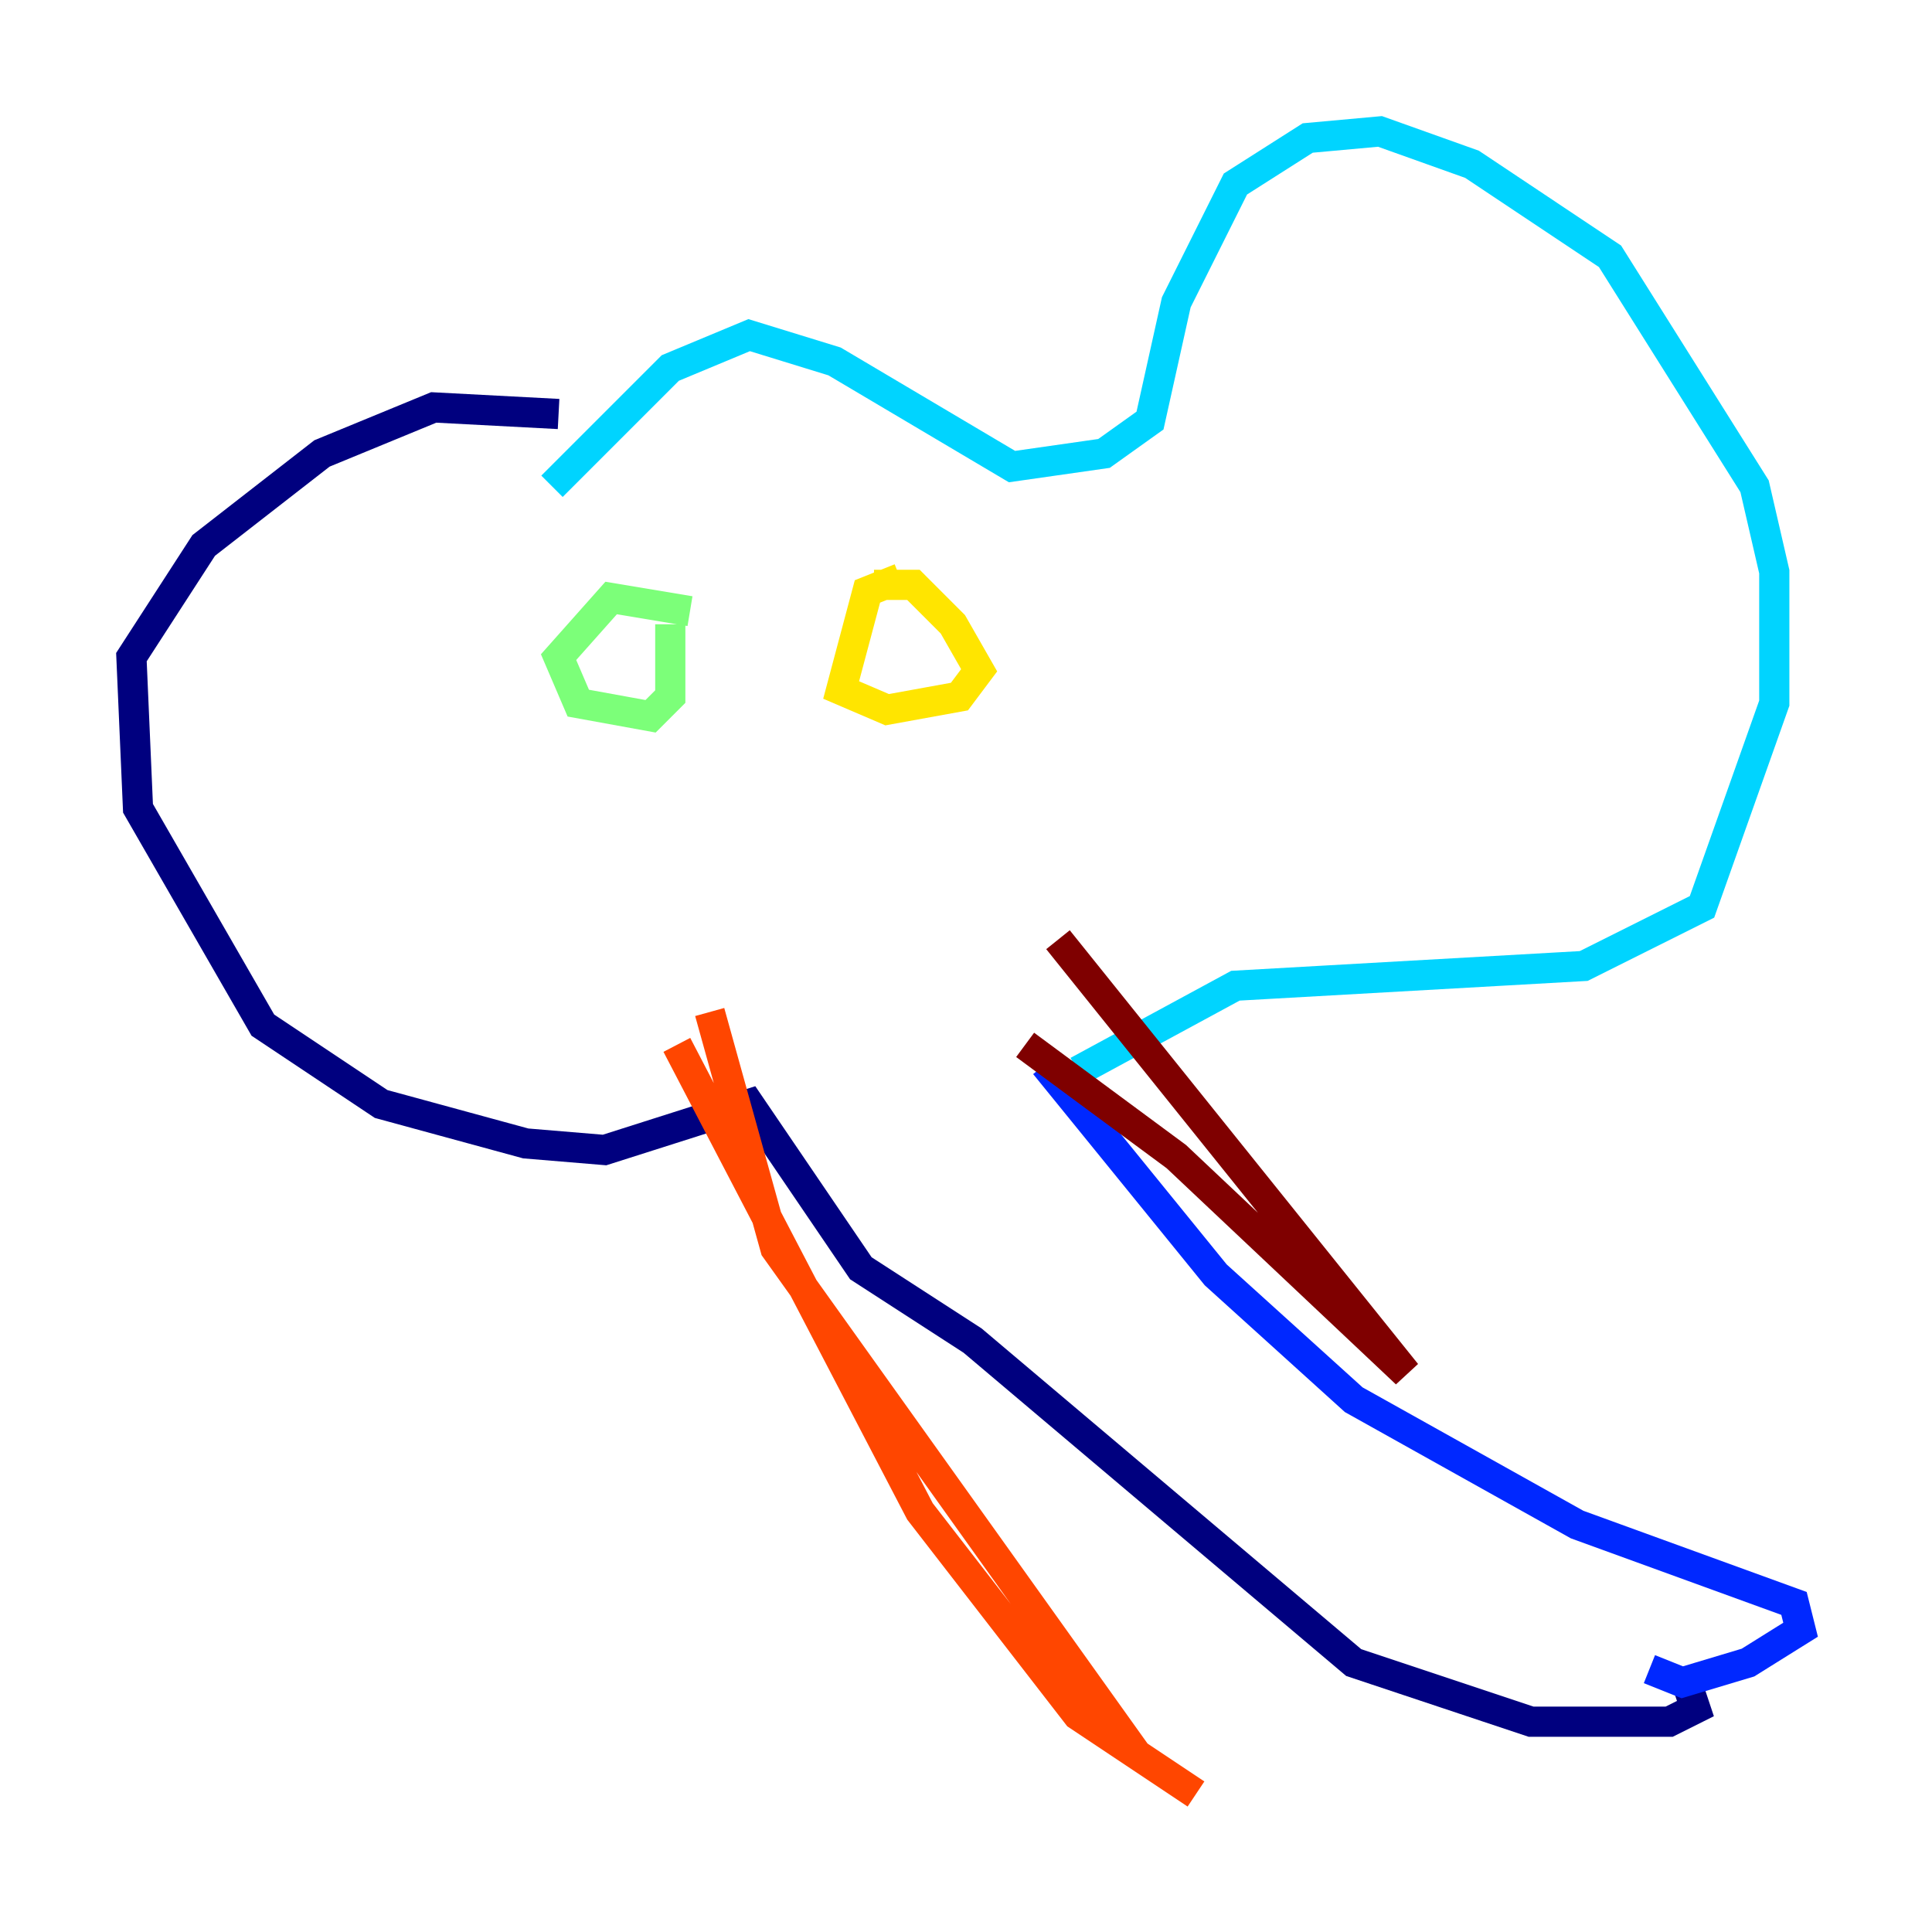 <?xml version="1.0" encoding="utf-8" ?>
<svg baseProfile="tiny" height="128" version="1.2" viewBox="0,0,128,128" width="128" xmlns="http://www.w3.org/2000/svg" xmlns:ev="http://www.w3.org/2001/xml-events" xmlns:xlink="http://www.w3.org/1999/xlink"><defs /><polyline fill="none" points="37.007,27.429 28.735,26.993 21.333,30.041 13.497,36.136 8.707,43.537 9.143,53.551 17.415,67.918 25.252,73.143 34.83,75.755 40.054,76.191 49.633,73.143 57.034,84.027 64.435,88.816 89.687,110.15 101.442,114.068 110.585,114.068 112.326,113.197 111.891,111.891" stroke="#00007f" stroke-width="2" /><polyline fill="none" points="69.225,70.531 80.544,84.463 89.687,92.735 104.49,101.007 118.857,106.231 119.293,107.973 115.809,110.15 111.456,111.456 109.279,110.585" stroke="#0028ff" stroke-width="2" /><polyline fill="none" points="71.401,70.966 81.85,65.306 104.925,64.0 112.762,60.082 117.551,46.585 117.551,37.878 116.245,32.218 106.667,16.98 97.524,10.884 91.429,8.707 86.639,9.143 81.85,12.191 77.932,20.027 76.191,27.864 73.143,30.041 67.048,30.912 55.292,23.946 49.633,22.204 44.408,24.381 36.571,32.218" stroke="#00d4ff" stroke-width="2" /><polyline fill="none" points="45.714,40.49 40.49,39.619 37.007,43.537 38.313,46.585 43.102,47.456 44.408,46.15 44.408,41.361" stroke="#7cff79" stroke-width="2" /><polyline fill="none" points="59.646,38.313 57.469,39.184 55.728,45.714 58.776,47.02 63.565,46.15 64.871,44.408 63.129,41.361 60.517,38.748 57.905,38.748" stroke="#ffe500" stroke-width="2" /><polyline fill="none" points="44.843,69.225 60.952,100.136 71.401,113.633 79.238,118.857 75.32,116.245 51.374,82.721 47.02,67.048" stroke="#ff4600" stroke-width="2" /><polyline fill="none" points="67.918,69.225 77.932,76.626 93.17,90.993 70.095,62.258" stroke="#7f0000" stroke-width="2" /></svg>